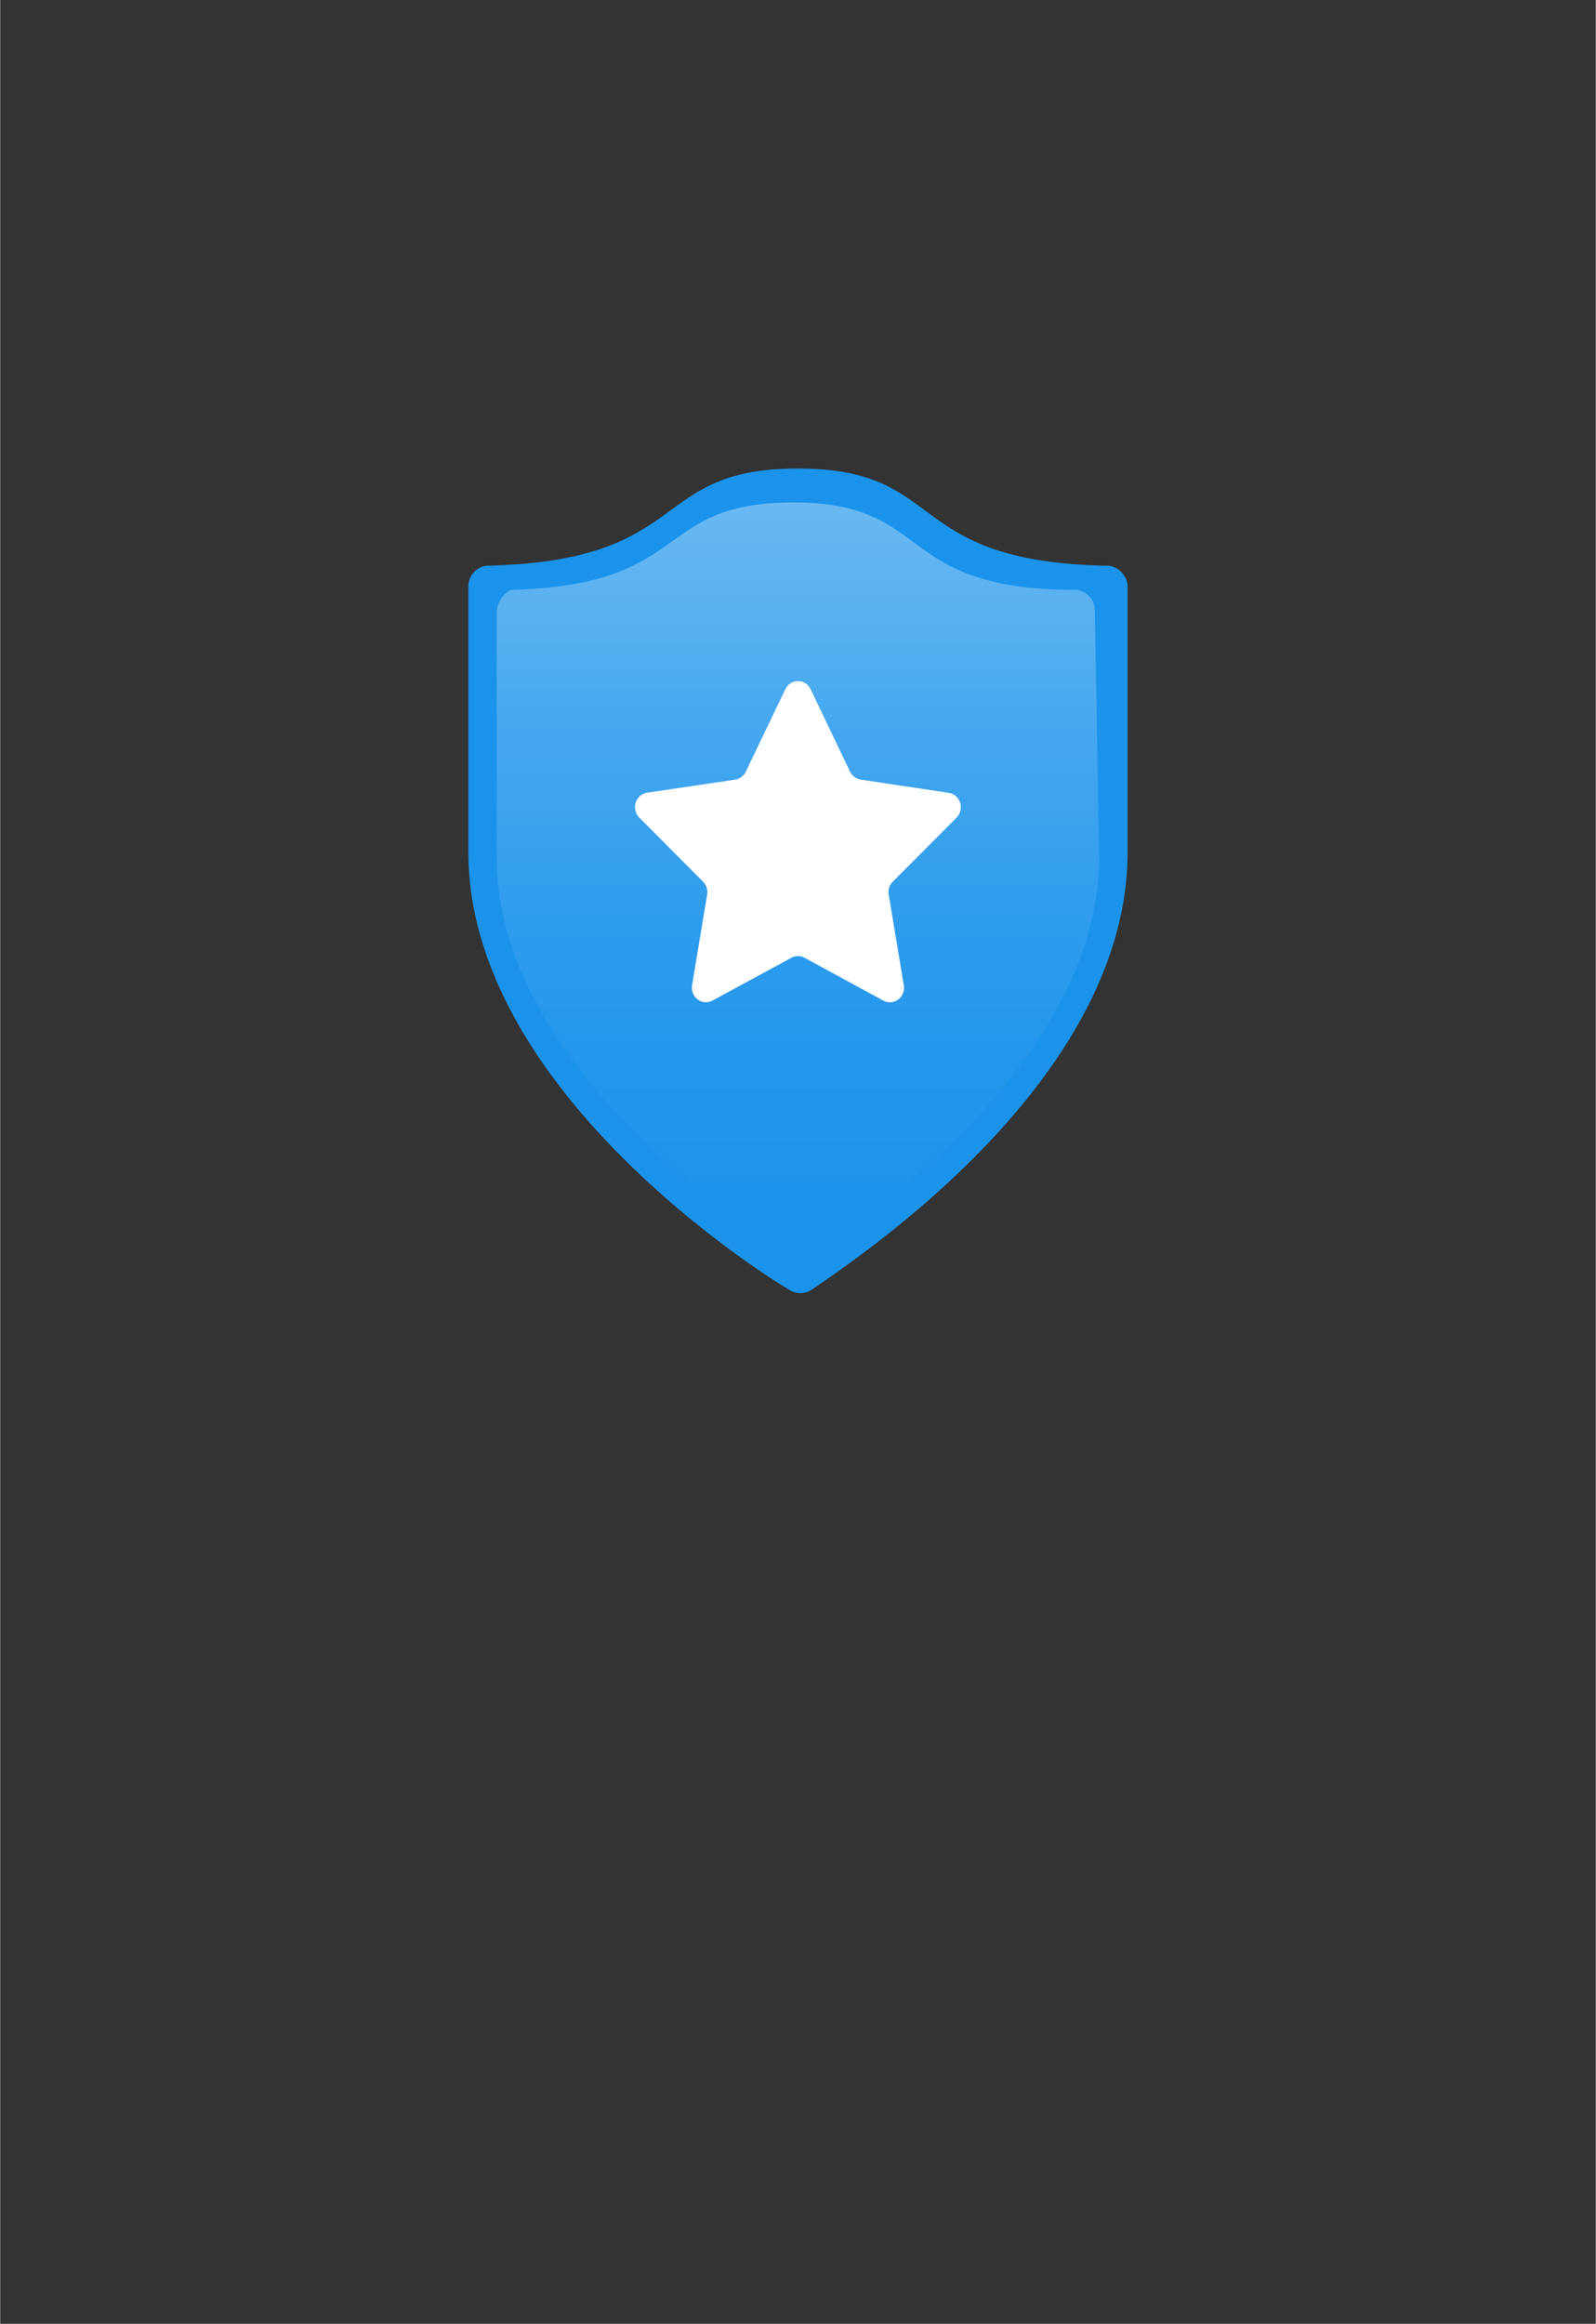 <?xml version="1.0" encoding="UTF-8" standalone="no"?>
<!DOCTYPE svg PUBLIC "-//W3C//DTD SVG 1.1//EN" "http://www.w3.org/Graphics/SVG/1.1/DTD/svg11.dtd">
<!-- Generated by Microsoft Visio, SVG Export Secure Score.svg Page-1 -->
<svg xmlns="http://www.w3.org/2000/svg" xmlns:xlink="http://www.w3.org/1999/xlink" xmlns:ev="http://www.w3.org/2001/xml-events"
		width="1.525in" height="2.219in" viewBox="0 0 109.775 159.77" xml:space="preserve" color-interpolation-filters="sRGB"
		class="st4">
	<rect x="0" y="0" width="109.775" height="159.77" fill="#333333" stroke="none"/>
	<style type="text/css">
	<![CDATA[
		.st1 {fill:#1b93eb;stroke:none;stroke-linecap:butt;stroke-width:32.211}
		.st2 {fill:url(#grad0-8);stroke:none;stroke-linecap:butt;stroke-width:32.211}
		.st3 {fill:#ffffff;stroke:none;stroke-linecap:butt;stroke-width:32.211}
		.st4 {fill:none;fill-rule:evenodd;font-size:12px;overflow:visible;stroke-linecap:square;stroke-miterlimit:3}
	]]>
	</style>

	<defs id="Patterns_And_Gradients">
		<linearGradient id="grad0-8" x1="0" y1="0" x2="1" y2="0" gradientTransform="rotate(-90 0.5 0.5)">
			<stop offset="0" stop-color="#1b93eb" stop-opacity="1"/>
			<stop offset="0.21" stop-color="#2095eb" stop-opacity="1"/>
			<stop offset="0.44" stop-color="#2e9ced" stop-opacity="1"/>
			<stop offset="0.69" stop-color="#45a7ef" stop-opacity="1"/>
			<stop offset="0.95" stop-color="#64b6f1" stop-opacity="1"/>
			<stop offset="1" stop-color="#6bb9f2" stop-opacity="1"/>
		</linearGradient>
	</defs>
	<g>
		<title>Page-1</title>
		<g id="group1043-1" transform="translate(32.211,-70.866)">
			<title>Secure Score</title>
			<g id="group1044-2">
				<title>Sheet.1044</title>
				<g id="shape1045-3">
					<title>Sheet.1045</title>
					<path d="M45.35 129.46 C45.35 144.82 27.53 156.85 23.65 159.52 A1.477 1.524 0 0 1 22.03 159.52 C18.14 157.18
								 0 144.84 0 129.46 L0 111.09 A1.397 1.44 0 0 1 1.3 109.76 C15.55 109.42 12.31 103.08 22.67 103.08
								 C33.04 103.08 29.8 109.42 43.73 109.76 A1.484 1.53 0 0 1 45.35 111.09 L45.35 129.46 Z"
							class="st1"/>
				</g>
				<g id="shape1046-5" transform="translate(1.945,-2.338)">
					<title>Sheet.1046</title>
					<path d="M41.45 132.13 C41.45 146.16 24.94 157.51 21.37 159.52 a0.988 1.019 0 0 1 -1.295 0 C16.52 157.18
								 0 146.16 0 132.13 L0 115.43 A1.781 1.837 0 0 1 0.97 113.76 C13.6 113.43 10.69 107.75 20.42 107.75
								 C30.15 107.75 27.23 113.76 39.85 113.76 A1.394 1.437 0 0 1 41.15 115.1 L41.45 132.13 Z"
							class="st2"/>
				</g>
				<g id="shape1047-9" transform="translate(11.516,-20.113)">
					<title>Sheet.1047</title>
					<path d="M10.29 138.37 a0.969 1 0 0 1 1.741 0 L14.74 144.03 a0.973 1.003 -180 0 0 0.731 0.549
								 L21.53 145.49 a0.973 1.003 0 0 1 0.539 1.709 L17.68 151.6 a0.966 0.997 -180 0 0 -0.279
								 0.888 L18.44 158.72 a0.969 1 0 0 1 -1.409 1.054 L11.61 156.83 a0.973 1.003
								 -180 0 0 -0.904 0 L5.28 159.77 a0.969 1 0 0 1 -1.409 -1.054 L4.91 152.49 a0.966
								 0.997 -180 0 0 -0.279 -0.888 L0.24 147.19 a0.973 1.003 0 0 1 0.539 -1.709 L6.84
								 144.58 a0.973 1.003 -180 0 0 0.731 -0.549 L10.29 138.37 Z" class="st3"/>
				</g>
			</g>
		</g>
	</g>
</svg>
